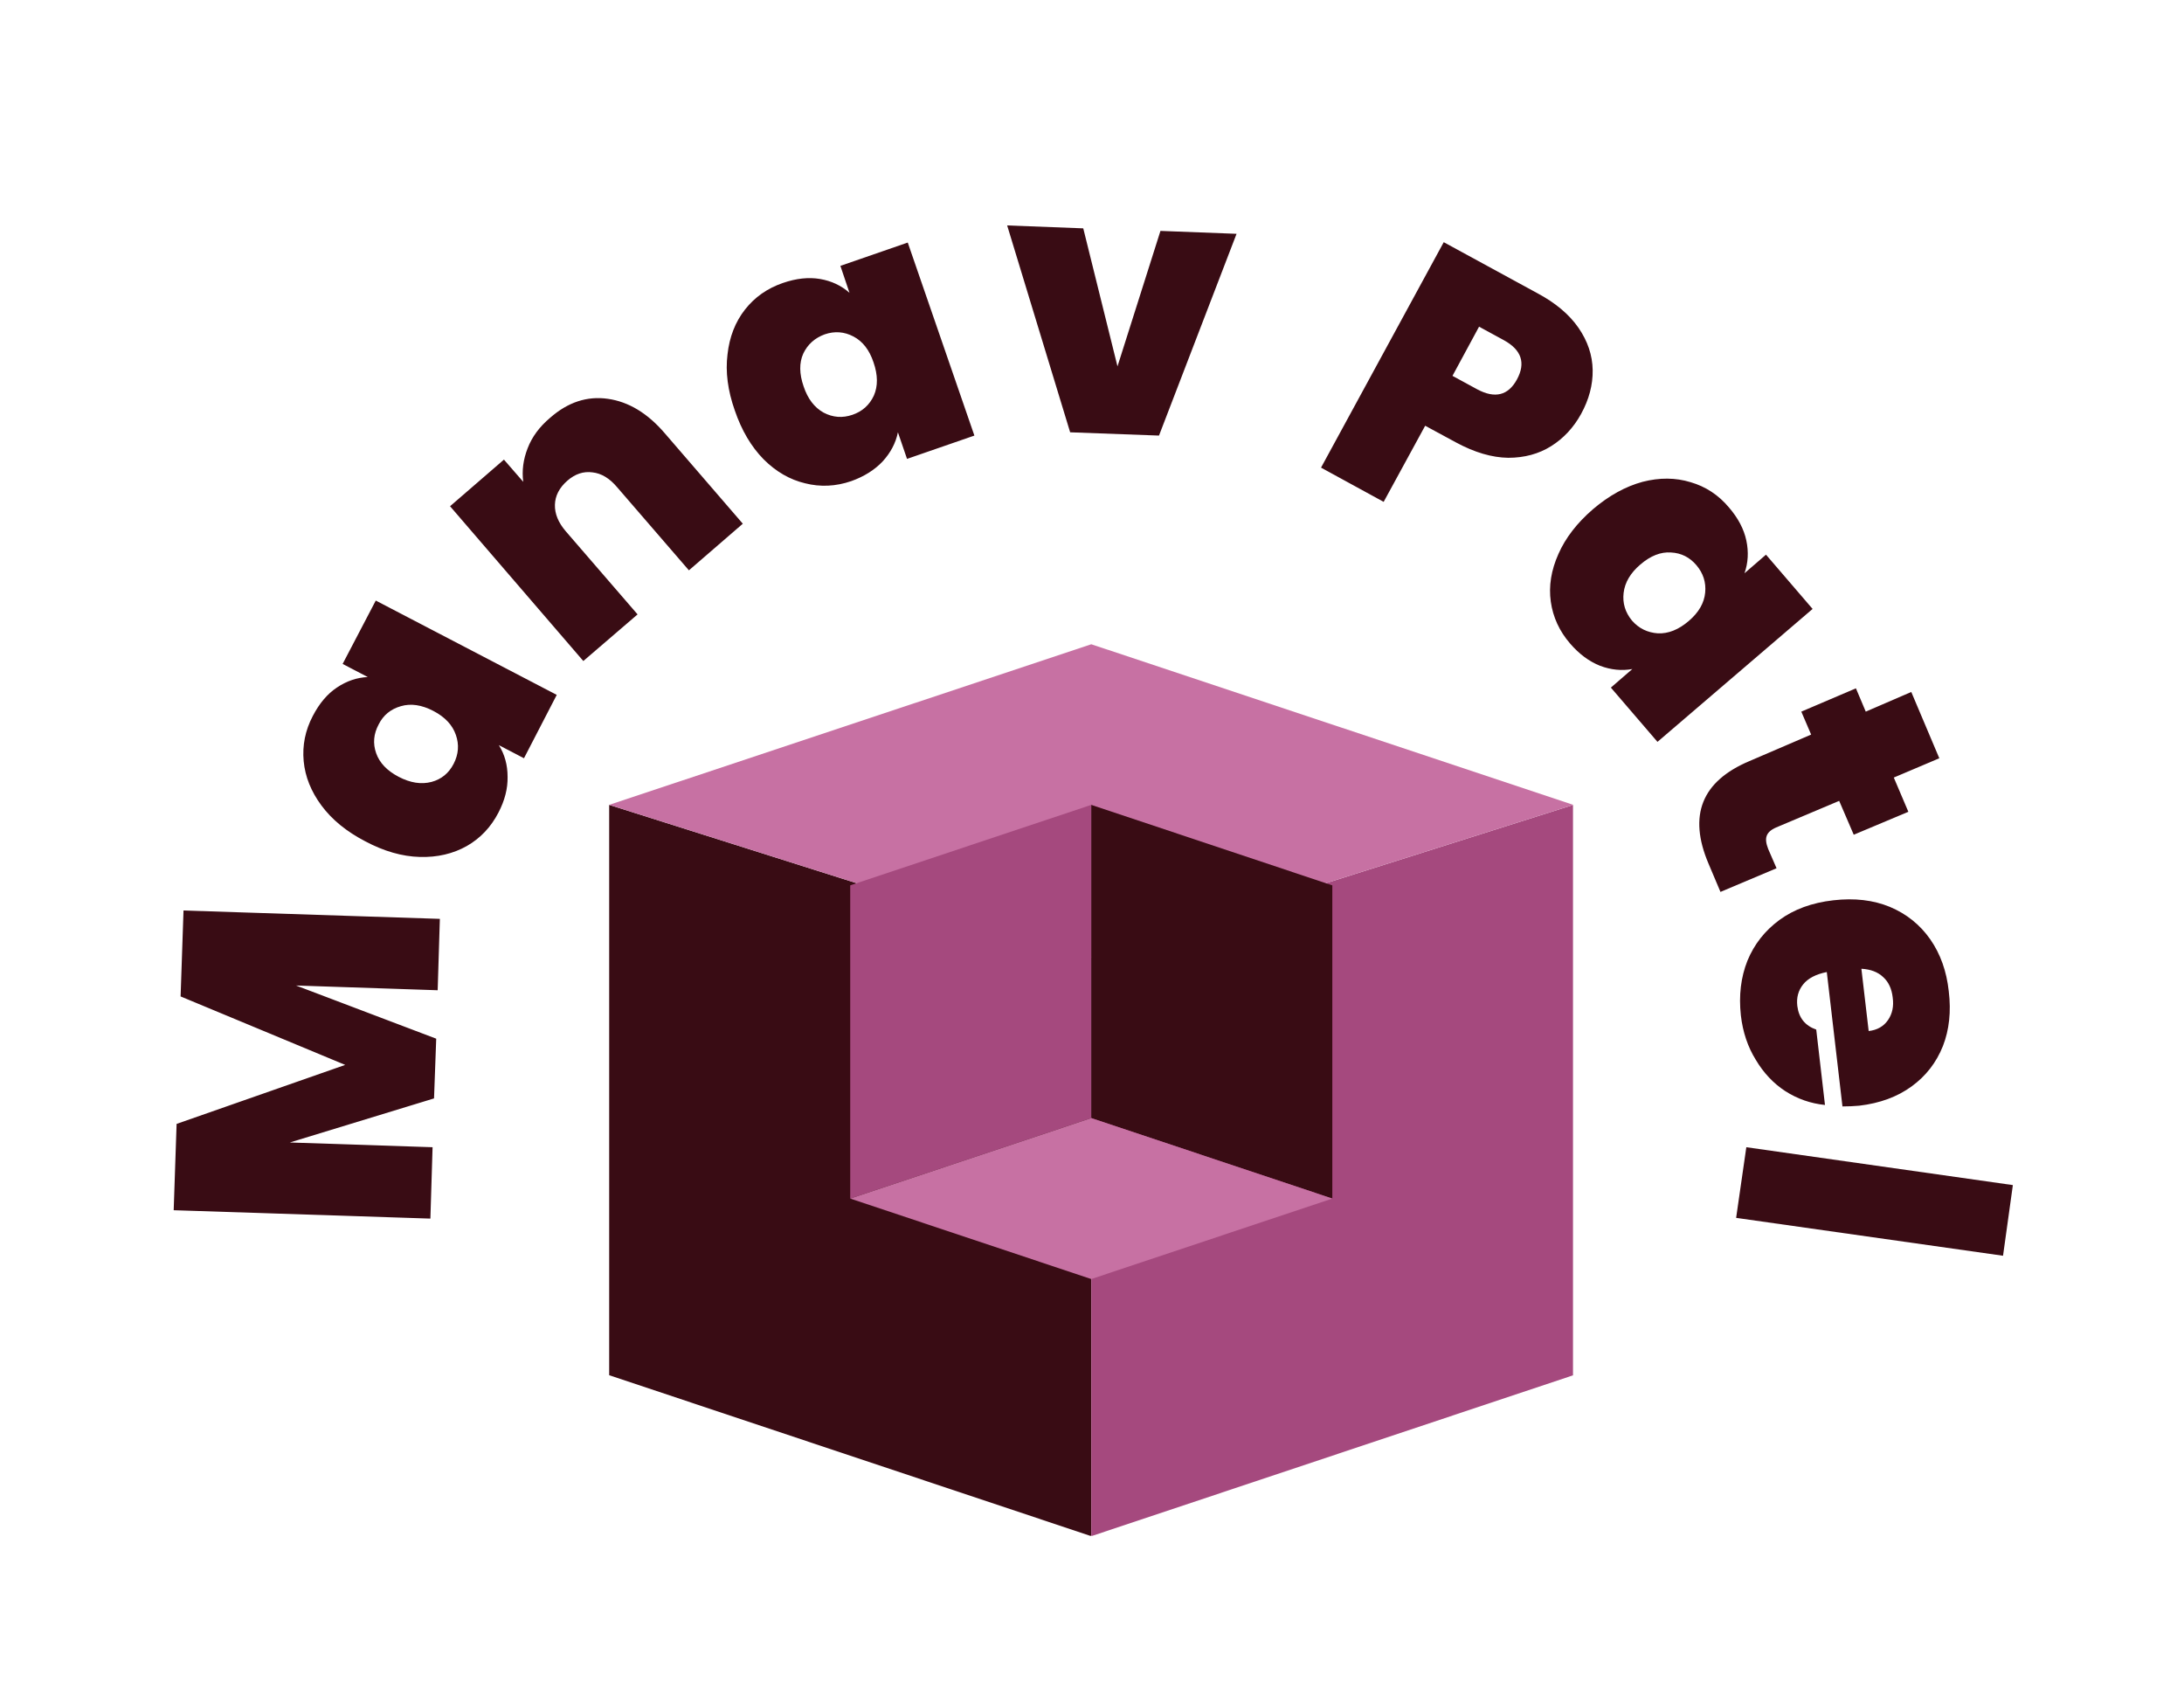 <svg xmlns="http://www.w3.org/2000/svg" version="1.1" xmlns:xlink="http://www.w3.org/1999/xlink" viewBox="0 0 5.998 4.657"><g transform="matrix(1,0,0,1,2.997,4.405)"><g transform="matrix(1,0,0,1,0,0)"><path d=" M -2.493 -1.905 L -1.789 -1.882 L -1.795 -1.686 L -2.184 -1.699 L -1.799 -1.553 L -1.805 -1.389 L -2.201 -1.268 L -1.809 -1.255 L -1.815 -1.059 L -2.52 -1.082 L -2.512 -1.319 L -2.049 -1.481 L -2.501 -1.669 L -2.493 -1.905 M -2.114 -2.193 Q -2.157 -2.251 -2.163 -2.315 Q -2.169 -2.38 -2.138 -2.439 Q -2.111 -2.491 -2.072 -2.517 Q -2.032 -2.544 -1.987 -2.546 L -2.056 -2.582 L -1.965 -2.756 L -1.468 -2.497 L -1.558 -2.323 L -1.627 -2.359 Q -1.603 -2.321 -1.603 -2.272 Q -1.602 -2.224 -1.628 -2.174 Q -1.659 -2.114 -1.715 -2.082 Q -1.772 -2.05 -1.844 -2.052 Q -1.917 -2.054 -1.994 -2.095 Q -2.071 -2.135 -2.114 -2.193 M -1.896 -2.466 Q -1.938 -2.454 -1.957 -2.416 Q -1.978 -2.377 -1.964 -2.337 Q -1.95 -2.297 -1.902 -2.272 Q -1.854 -2.247 -1.812 -2.258 Q -1.771 -2.269 -1.751 -2.308 Q -1.731 -2.347 -1.745 -2.387 Q -1.759 -2.428 -1.807 -2.453 Q -1.855 -2.478 -1.896 -2.466 M -1.328 -3.31 Q -1.242 -3.298 -1.171 -3.215 L -0.957 -2.967 L -1.105 -2.839 L -1.302 -3.067 Q -1.333 -3.104 -1.37 -3.108 Q -1.407 -3.113 -1.439 -3.085 Q -1.472 -3.056 -1.473 -3.019 Q -1.474 -2.982 -1.443 -2.946 L -1.246 -2.718 L -1.395 -2.59 L -1.761 -3.015 L -1.613 -3.143 L -1.56 -3.082 Q -1.566 -3.128 -1.548 -3.174 Q -1.53 -3.221 -1.486 -3.258 Q -1.413 -3.322 -1.328 -3.31 M -0.999 -3.432 Q -0.991 -3.504 -0.951 -3.555 Q -0.911 -3.606 -0.847 -3.628 Q -0.792 -3.647 -0.745 -3.639 Q -0.698 -3.631 -0.664 -3.601 L -0.689 -3.675 L -0.504 -3.739 L -0.321 -3.209 L -0.506 -3.145 L -0.531 -3.218 Q -0.54 -3.174 -0.573 -3.138 Q -0.606 -3.103 -0.659 -3.084 Q -0.723 -3.062 -0.786 -3.078 Q -0.849 -3.093 -0.9 -3.144 Q -0.951 -3.196 -0.979 -3.278 Q -1.008 -3.36 -0.999 -3.432 M -0.653 -3.481 Q -0.691 -3.501 -0.732 -3.487 Q -0.773 -3.472 -0.791 -3.434 Q -0.808 -3.396 -0.79 -3.344 Q -0.773 -3.293 -0.735 -3.272 Q -0.697 -3.252 -0.656 -3.266 Q -0.615 -3.28 -0.597 -3.319 Q -0.58 -3.358 -0.598 -3.41 Q -0.615 -3.461 -0.653 -3.481 M 0.072 -3.399 L 0.19 -3.771 L 0.399 -3.763 L 0.186 -3.209 L -0.058 -3.218 L -0.231 -3.786 L -0.022 -3.778 L 0.072 -3.399 M 1.263 -3.18 Q 1.212 -3.148 1.145 -3.148 Q 1.078 -3.149 1.002 -3.19 L 0.917 -3.236 L 0.803 -3.027 L 0.631 -3.121 L 0.968 -3.74 L 1.225 -3.6 Q 1.3 -3.56 1.338 -3.505 Q 1.376 -3.45 1.377 -3.389 Q 1.378 -3.328 1.345 -3.268 Q 1.314 -3.212 1.263 -3.18 M 1.169 -3.363 Q 1.206 -3.431 1.133 -3.471 L 1.065 -3.508 L 0.992 -3.373 L 1.06 -3.336 Q 1.133 -3.297 1.169 -3.363 M 1.514 -3.082 Q 1.584 -3.1 1.646 -3.081 Q 1.708 -3.063 1.751 -3.012 Q 1.789 -2.968 1.799 -2.921 Q 1.809 -2.874 1.794 -2.831 L 1.853 -2.882 L 1.981 -2.733 L 1.555 -2.368 L 1.427 -2.517 L 1.486 -2.568 Q 1.442 -2.56 1.397 -2.577 Q 1.352 -2.595 1.315 -2.638 Q 1.271 -2.689 1.262 -2.753 Q 1.253 -2.817 1.283 -2.884 Q 1.312 -2.95 1.378 -3.007 Q 1.444 -3.063 1.514 -3.082 M 1.686 -2.778 Q 1.69 -2.82 1.662 -2.853 Q 1.634 -2.886 1.592 -2.888 Q 1.55 -2.891 1.508 -2.855 Q 1.467 -2.82 1.462 -2.777 Q 1.457 -2.735 1.485 -2.701 Q 1.513 -2.669 1.556 -2.666 Q 1.599 -2.664 1.641 -2.7 Q 1.682 -2.735 1.686 -2.778 M 1.882 -2.021 L 1.728 -1.956 L 1.695 -2.034 Q 1.611 -2.232 1.807 -2.315 L 1.977 -2.388 L 1.95 -2.451 L 2.1 -2.515 L 2.127 -2.451 L 2.252 -2.505 L 2.329 -2.323 L 2.204 -2.27 L 2.244 -2.176 L 2.094 -2.113 L 2.054 -2.206 L 1.881 -2.133 Q 1.86 -2.124 1.855 -2.11 Q 1.85 -2.097 1.859 -2.074 L 1.882 -2.021 M 2.063 -1.367 L 2.02 -1.736 Q 1.975 -1.727 1.955 -1.702 Q 1.935 -1.677 1.939 -1.643 Q 1.945 -1.594 1.991 -1.578 L 2.015 -1.371 Q 1.956 -1.377 1.906 -1.409 Q 1.857 -1.441 1.825 -1.495 Q 1.792 -1.548 1.784 -1.617 Q 1.775 -1.699 1.802 -1.767 Q 1.83 -1.835 1.89 -1.879 Q 1.95 -1.923 2.038 -1.933 Q 2.125 -1.943 2.193 -1.915 Q 2.262 -1.886 2.304 -1.826 Q 2.346 -1.766 2.355 -1.683 Q 2.365 -1.6 2.339 -1.533 Q 2.312 -1.465 2.253 -1.422 Q 2.194 -1.379 2.109 -1.369 Q 2.086 -1.367 2.063 -1.367 M 2.135 -1.574 Q 2.17 -1.578 2.188 -1.604 Q 2.206 -1.63 2.201 -1.666 Q 2.197 -1.702 2.175 -1.722 Q 2.153 -1.743 2.115 -1.745 L 2.135 -1.574 M 2.504 -0.957 L 1.771 -1.061 L 1.799 -1.255 L 2.531 -1.151 L 2.504 -0.957" fill="#390c14" fill-rule="nonzero"></path></g><g transform="matrix(1,0,0,1,0,0)"><g clip-path="url(#SvgjsClipPath1001)"><g clip-path="url(#SvgjsClipPath1000053b2ecf-285f-4e2d-a4de-b90397d46924)"><path d=" M -1.324 -0.629 L 0 -0.187 L 0 -1.776 L -1.324 -2.195 Z" fill="#390c14" transform="matrix(1,0,0,1,0,0)" fill-rule="nonzero"></path></g><g clip-path="url(#SvgjsClipPath1000053b2ecf-285f-4e2d-a4de-b90397d46924)"><path d=" M 0 -1.776 L 0 -0.187 L 1.324 -0.629 L 1.324 -2.195 Z" fill="#a5497e" transform="matrix(1,0,0,1,0,0)" fill-rule="nonzero"></path></g><g clip-path="url(#SvgjsClipPath1000053b2ecf-285f-4e2d-a4de-b90397d46924)"><path d=" M 0 -2.636 L -1.324 -2.195 L 0 -1.776 L 1.324 -2.195 Z" fill="#c771a3" transform="matrix(1,0,0,1,0,0)" fill-rule="nonzero"></path></g><g clip-path="url(#SvgjsClipPath1000053b2ecf-285f-4e2d-a4de-b90397d46924)"><path d=" M 0 -2.195 L -0.662 -1.974 L -0.662 -1.114 L 0 -1.335 Z" fill="#a5497e" transform="matrix(1,0,0,1,0,0)" fill-rule="nonzero"></path></g><g clip-path="url(#SvgjsClipPath1000053b2ecf-285f-4e2d-a4de-b90397d46924)"><path d=" M 0 -2.195 L 0.662 -1.974 L 0.662 -1.114 L 0 -1.335 Z" fill="#390c14" transform="matrix(1,0,0,1,0,0)" fill-rule="nonzero"></path></g><g clip-path="url(#SvgjsClipPath1000053b2ecf-285f-4e2d-a4de-b90397d46924)"><path d=" M 0.662 -1.114 L 0 -1.335 L -0.662 -1.114 L 0 -0.893 Z" fill="#c771a3" transform="matrix(1,0,0,1,0,0)" fill-rule="nonzero"></path></g></g></g></g><defs><clipPath id="SvgjsClipPath1001"><path d=" M -1.324 -2.636 h 2.647 v 2.449 h -2.647 Z"></path></clipPath><clipPath id="SvgjsClipPath1000053b2ecf-285f-4e2d-a4de-b90397d46924"><path d=" M -1.324 -2.636 L 1.324 -2.636 L 1.324 -0.188 L -1.324 -0.188 Z"></path></clipPath></defs></svg>